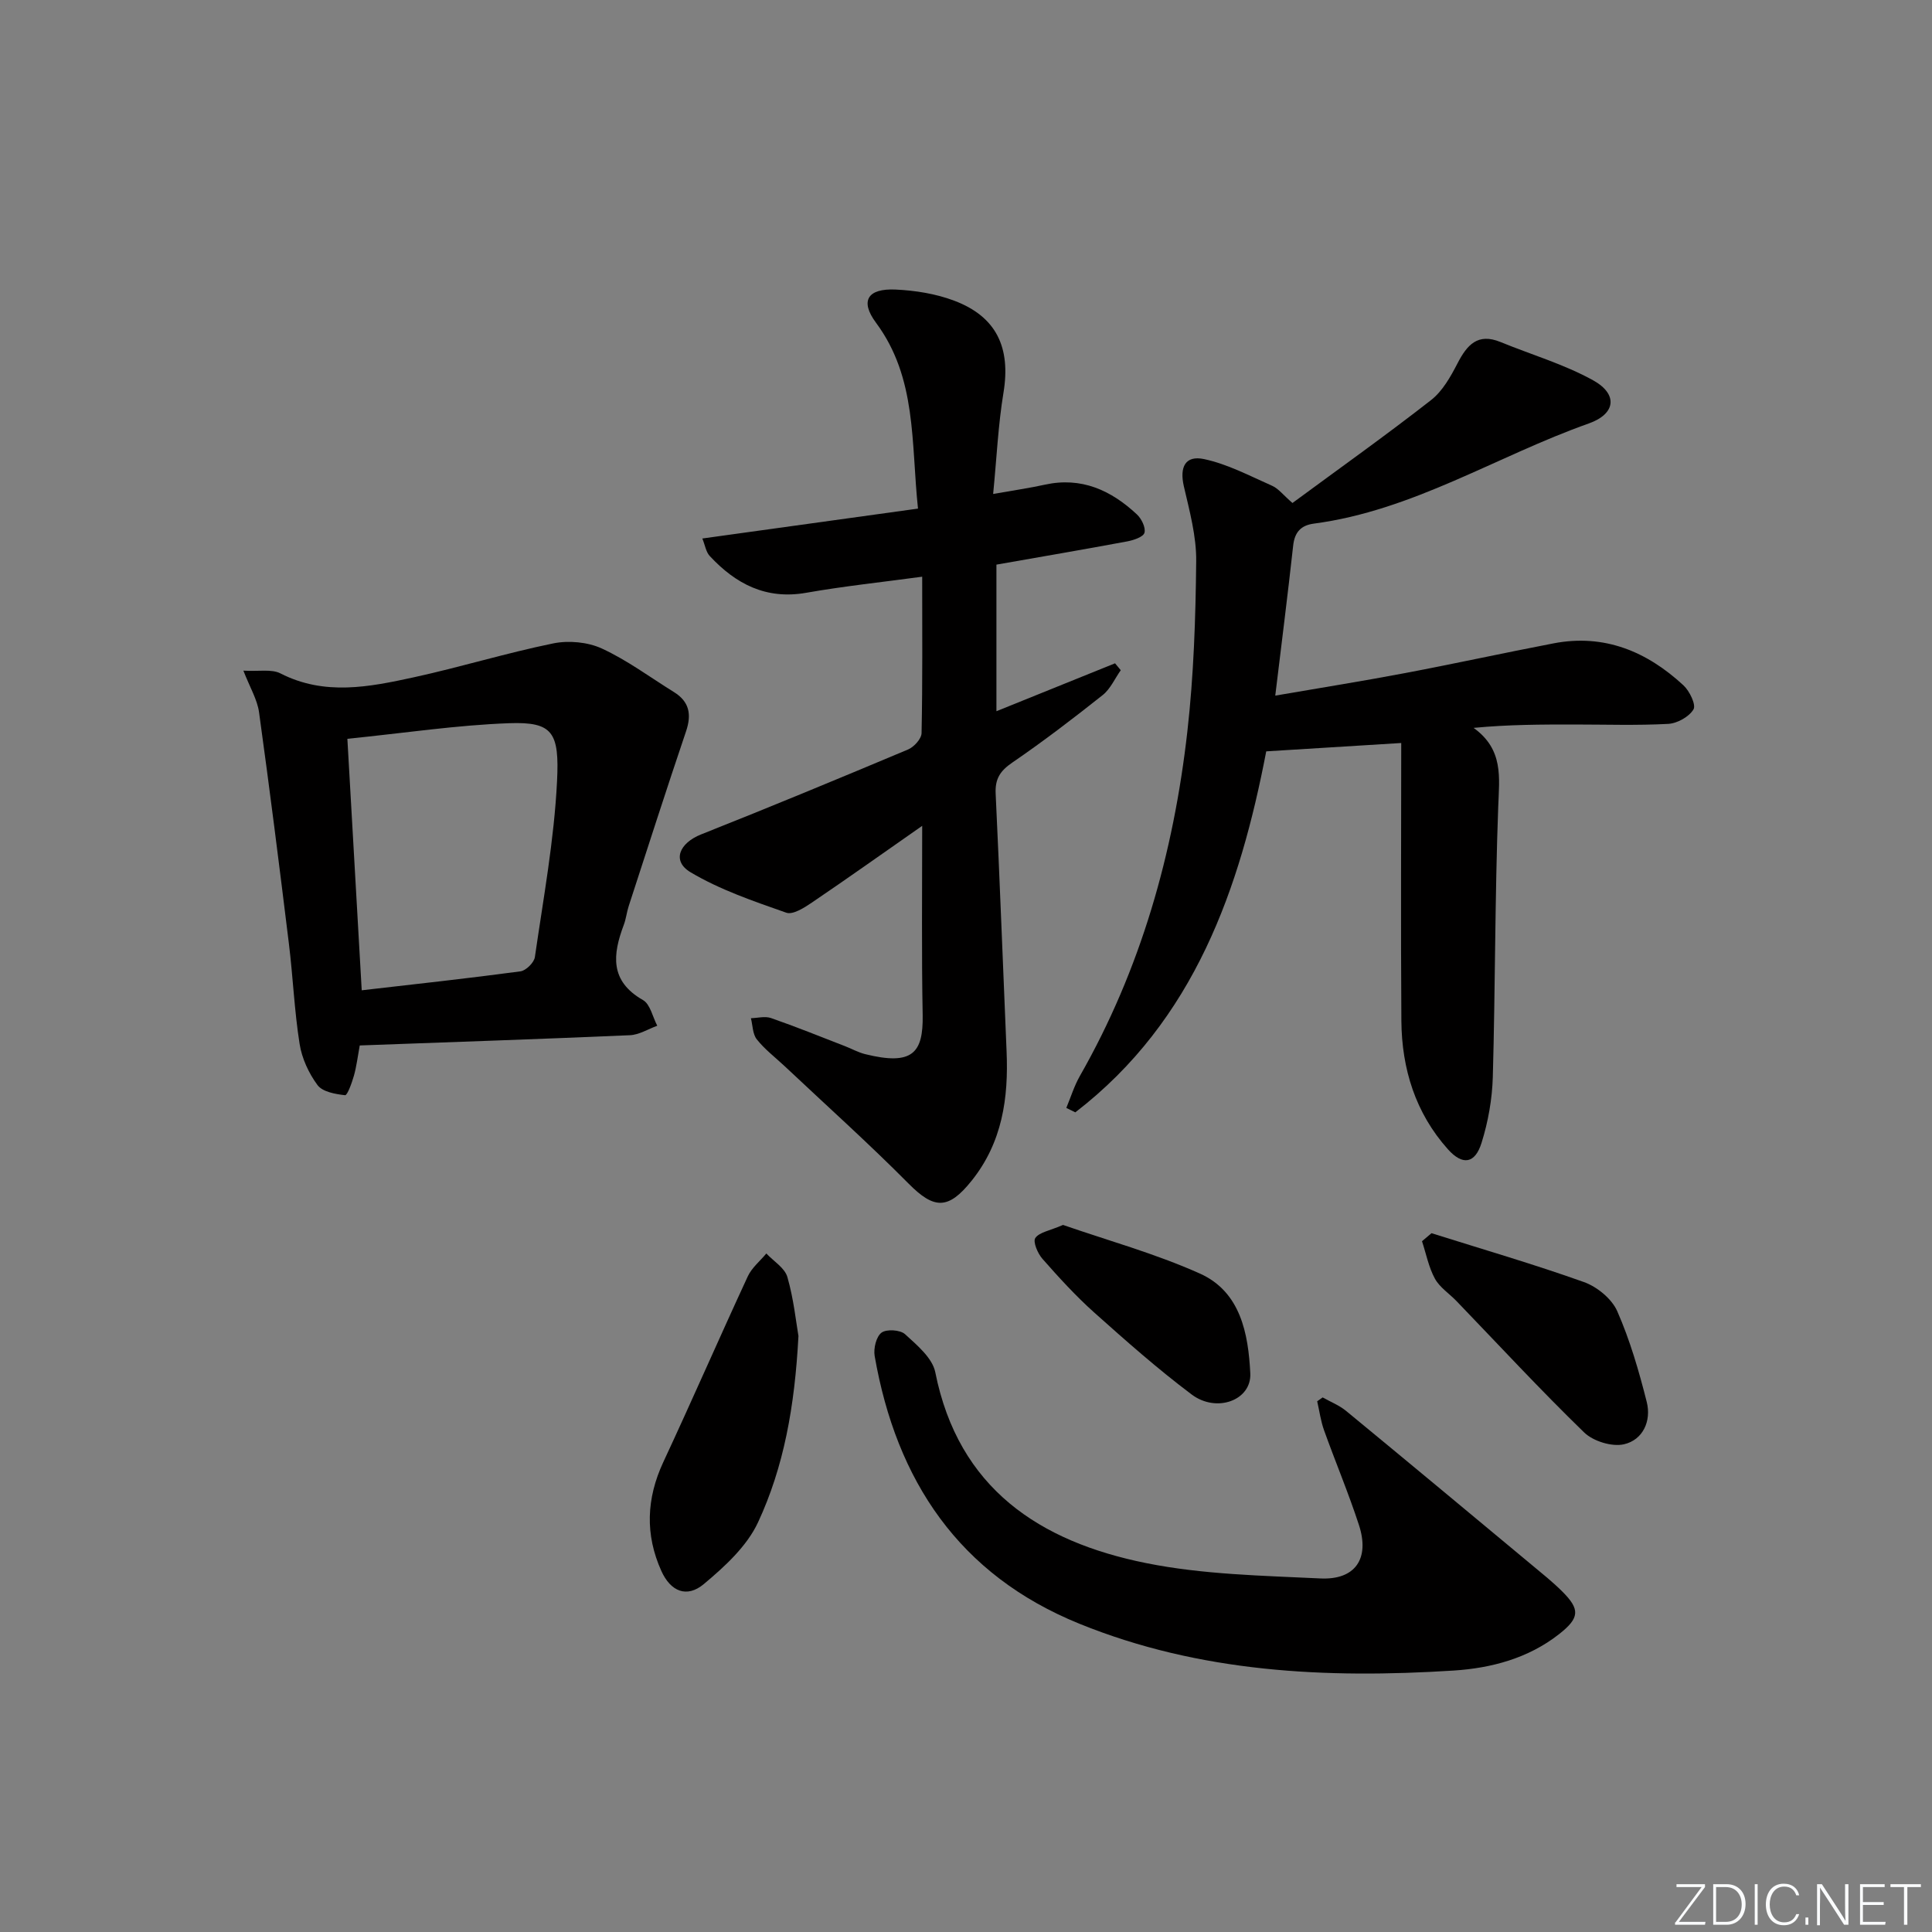 <svg enable-background="new 0 0 400 400" viewBox="0 0 400 400" xmlns="http://www.w3.org/2000/svg"><rect x="0" y="0" width="400" height="400" fill="#808080" stroke="none"/><g fill="#fafbfc"><path d="m346.9 398 5.4-7.3h-5.2v-.6h5.9v.6l-5.4 7.2h5.5l-.1.6h-6.2v-.5z"/><path d="m354.7 390.1h2.8c2.3 0 3.9 1.6 3.9 4.1s-1.6 4.3-3.9 4.3h-2.8zm.6 7.8h2c2.2 0 3.3-1.6 3.3-3.6 0-1.8-1-3.6-3.3-3.6h-2z"/><path d="m363.9 390.1v8.4h-.6v-8.4z"/><path d="m372.5 396.3c-.4 1.3-1.4 2.3-3.2 2.3-2.4 0-3.7-1.9-3.7-4.3 0-2.3 1.2-4.3 3.7-4.3 1.8 0 2.9 1 3.2 2.4h-.6c-.4-1.1-1.1-1.8-2.5-1.8-2.1 0-3 1.9-3 3.7s.9 3.7 3 3.7c1.4 0 2.1-.7 2.5-1.7z"/><path d="m373.8 398.5v-1.5h.6v1.5z"/><path d="m376.2 398.5v-8.4h1c1.3 2 4.4 6.7 4.9 7.6-.1-1.2-.1-2.4-.1-3.8v-3.8h.7v8.4h-.9c-1.2-1.9-4.4-6.8-5-7.7.1 1.1 0 2.3 0 3.9v3.9h-.6z"/><path d="m390 394.4h-4.3v3.5h4.7l-.1.6h-5.2v-8.4h5.1v.6h-4.5v3.1h4.3z"/><path d="m394.2 390.7h-2.8v-.6h6.3v.6h-2.8v7.8h-.7z"/></g><path d="m290.11 153.83c-9.8.61-18.58 1.15-27.95 1.73-5.41 28.17-14.76 55.68-39.53 74.74-.62-.31-1.24-.61-1.86-.92.92-2.21 1.63-4.54 2.8-6.6 12.63-22.13 19.4-46.14 22.25-71.25 1.33-11.7 1.72-23.54 1.84-35.33.06-5.17-1.38-10.42-2.56-15.53-.9-3.93.26-6.45 4.19-5.62 4.88 1.04 9.49 3.49 14.12 5.54 1.28.57 2.24 1.87 4.18 3.55 9.58-7.06 19.3-13.97 28.69-21.3 2.37-1.85 4.05-4.84 5.48-7.61 1.98-3.83 4.19-6.35 8.9-4.42 6.41 2.63 13.17 4.6 19.18 7.93 5.19 2.88 4.69 6.95-.89 8.93-19.04 6.74-36.43 18.04-56.94 20.74-2.64.35-3.96 1.74-4.27 4.52-1.12 10.17-2.41 20.33-3.71 31.09 9.38-1.62 18.16-3.01 26.89-4.67 10.26-1.94 20.47-4.18 30.73-6.15 10.51-2.02 19.33 1.69 26.9 8.7 1.26 1.17 2.63 4.01 2.07 4.97-.91 1.53-3.35 2.89-5.21 3-6.48.35-12.99.13-19.49.13-6.77 0-13.54 0-20.83.7 6.24 4.49 5.32 10.26 5.1 16.36-.69 18.63-.6 37.28-1.12 55.91-.13 4.58-.96 9.27-2.33 13.64-1.34 4.31-3.91 4.75-6.96 1.34-6.72-7.51-9.56-16.66-9.64-26.57-.14-19.24-.03-38.5-.03-57.55z" fill="#010000"/><path d="m190.93 170.98c-8.4 5.87-15.58 10.97-22.86 15.9-1.57 1.07-3.93 2.57-5.29 2.08-6.77-2.38-13.7-4.73-19.81-8.37-3.93-2.34-2.32-6.05 2.2-7.84 14.35-5.69 28.61-11.6 42.84-17.58 1.23-.52 2.77-2.21 2.79-3.39.22-10.63.13-21.26.13-32.38-8.35 1.13-16.23 1.96-24.02 3.33-8.31 1.46-14.59-1.83-19.97-7.62-.78-.84-.96-2.23-1.53-3.62 15.18-2.1 29.74-4.12 44.65-6.19-1.45-13.71-.2-27.04-8.7-38.49-3.37-4.54-1.72-7.13 4.07-6.86 4.07.19 8.29.86 12.09 2.29 8.82 3.31 11.77 9.75 10.24 19.06-1.1 6.65-1.4 13.42-2.14 20.97 4.29-.76 7.52-1.22 10.69-1.92 7.58-1.67 13.72 1.15 19.07 6.15.96.89 1.86 2.74 1.57 3.8-.25.88-2.25 1.54-3.57 1.79-8.95 1.67-17.93 3.2-27.08 4.81v30.35c8.35-3.37 16.45-6.65 24.56-9.92.39.48.78.95 1.18 1.43-1.23 1.74-2.14 3.87-3.73 5.14-6.11 4.85-12.32 9.6-18.75 14-2.51 1.72-3.56 3.37-3.42 6.41.85 17.77 1.5 35.56 2.26 53.33.42 9.71-.88 18.87-7.22 26.8-4.84 6.05-7.76 5.97-13.07.61-8.3-8.37-17.1-16.25-25.69-24.34-1.94-1.82-4.1-3.46-5.73-5.52-.87-1.09-.85-2.9-1.22-4.38 1.39-.04 2.91-.46 4.14-.04 5.17 1.8 10.25 3.85 15.35 5.83 1.4.54 2.73 1.3 4.17 1.65 9.82 2.43 12.02-.26 11.9-8.07-.24-12.59-.1-25.19-.1-39.2z" fill="#010000"/><path d="m74.48 216.45c-.44 2.39-.67 4.38-1.21 6.28-.42 1.47-1.36 4.08-1.83 4.02-2-.22-4.66-.69-5.7-2.09-1.81-2.44-3.24-5.53-3.71-8.53-1.09-6.87-1.37-13.87-2.22-20.78-1.96-15.98-3.97-31.95-6.18-47.9-.37-2.63-1.88-5.11-3.24-8.6 3.24.19 5.84-.37 7.67.57 9.15 4.68 18.41 2.81 27.6.81 9.68-2.11 19.18-5.04 28.88-7.02 3.19-.65 7.14-.29 10.07 1.06 5.25 2.42 9.98 5.95 14.93 9.02 3.19 1.98 3.68 4.63 2.5 8.12-4.07 12.03-7.95 24.13-11.88 36.21-.41 1.26-.54 2.62-1.01 3.86-2.3 6.12-2.96 11.62 3.97 15.57 1.51.86 2 3.5 2.96 5.32-1.89.68-3.76 1.88-5.68 1.96-18.58.81-37.17 1.43-55.92 2.12zm-2.56-63.49c.97 17.09 1.96 34.37 2.97 52.07 11.19-1.29 22.04-2.47 32.85-3.92 1.15-.15 2.83-1.81 3-2.95 1.75-12.12 3.99-24.24 4.59-36.43.5-10.11-.88-12.31-9.88-12-10.88.39-21.71 2.04-33.53 3.23z" fill="#010000"/><path d="m273.84 289.32c1.63.92 3.44 1.63 4.86 2.8 12.83 10.56 25.6 21.19 38.37 31.82 2.17 1.81 4.4 3.58 6.39 5.57 3.73 3.72 3.58 5.48-.67 8.82-6.39 5.02-14.06 7.04-21.83 7.54-26.39 1.68-52.53.43-77.45-9.68-24.96-10.12-37.92-29.63-42.42-55.44-.27-1.56.32-4.02 1.42-4.84 1.04-.77 3.87-.59 4.87.32 2.48 2.27 5.67 4.92 6.26 7.88 4.8 24.1 21.64 35.07 43.59 39.5 11.78 2.38 24.05 2.61 36.13 3.19 7.26.35 10.27-4.12 7.99-11.08-2.16-6.62-4.88-13.07-7.23-19.63-.68-1.91-.95-3.97-1.41-5.97.38-.26.76-.53 1.13-.8z" fill="#010000"/><path d="m165.31 276.61c-.77 14.66-3.04 27.11-8.37 38.58-2.31 4.96-6.9 9.16-11.23 12.78-3.51 2.93-6.86 1.54-8.78-2.71-3.4-7.53-3.11-15.01.4-22.55 5.95-12.76 11.57-25.67 17.49-38.45.83-1.79 2.54-3.17 3.84-4.74 1.51 1.61 3.82 2.99 4.36 4.88 1.31 4.56 1.8 9.37 2.29 12.21z" fill="#010000"/><path d="m296.38 255.32c10.54 3.32 21.16 6.41 31.56 10.12 2.72.97 5.76 3.46 6.89 6.02 2.64 6.01 4.5 12.41 6.11 18.8.99 3.93-.78 7.86-4.71 8.76-2.48.57-6.36-.62-8.24-2.44-9.07-8.8-17.66-18.09-26.43-27.2-1.5-1.56-3.48-2.83-4.48-4.65-1.29-2.36-1.81-5.15-2.67-7.75.67-.55 1.32-1.1 1.97-1.66z" fill="#010000"/><path d="m220.09 253.61c9.11 3.17 19.03 5.9 28.32 10.06 8.45 3.78 10.04 12.46 10.45 20.66.28 5.57-6.96 8.27-12.13 4.39-7.03-5.28-13.64-11.13-20.21-17-3.82-3.42-7.3-7.24-10.7-11.1-.98-1.11-2-3.53-1.47-4.3.82-1.2 2.95-1.5 5.74-2.71z" fill="#010000"/></svg>